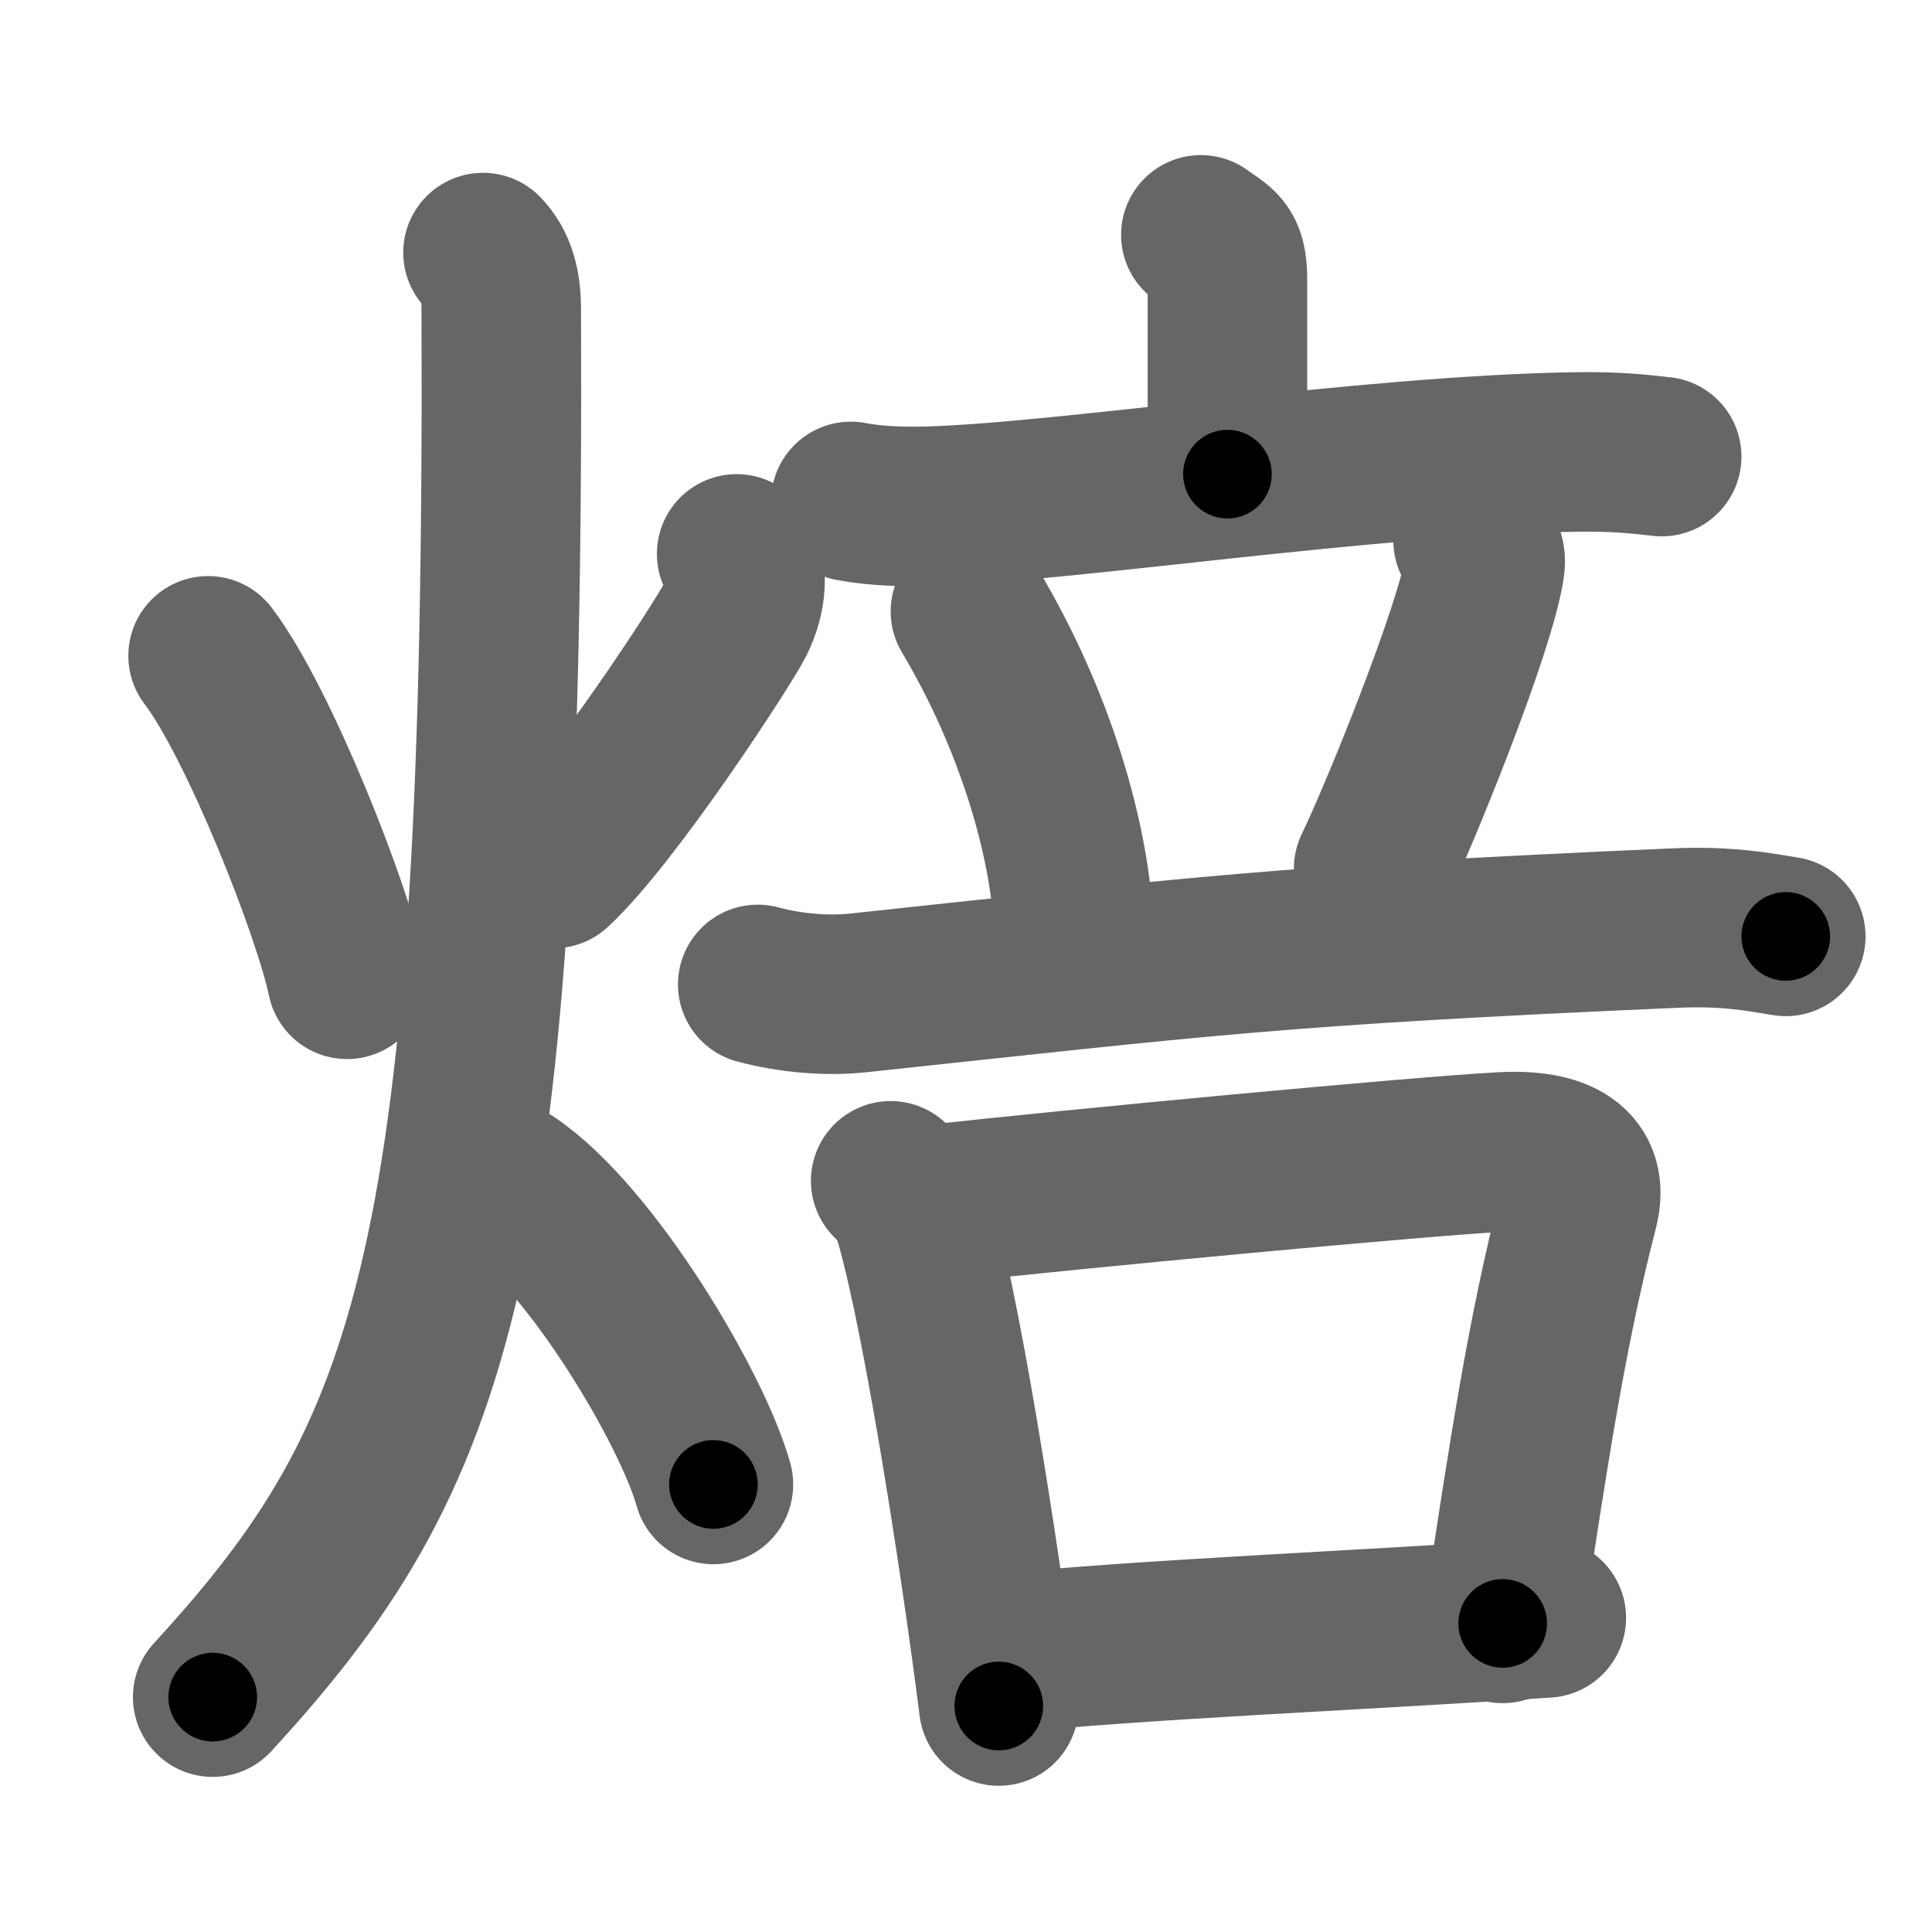 <svg xmlns="http://www.w3.org/2000/svg" width="109" height="109" viewBox="0 0 109 109" id="7119"><g fill="none" stroke="#666" stroke-width="9" stroke-linecap="round" stroke-linejoin="round"><g><g><path d="M11.74,37c2.88,3.78,7.06,14.47,7.84,18.25" /><path d="M41.56,31.25c0.73,0.84,0.56,2.45-0.1,3.75c-0.66,1.3-6.94,10.97-10.23,14" /><path d="M27.25,14.25c0.76,0.79,1.02,1.83,1.03,3.14C28.5,71.38,24.5,82.12,12,95.75" /><path d="M28.75,66.75c4.55,3.04,10.3,12.69,11.5,17" /></g><g><g><g><path d="M67.75,13.25c1,0.75,1.5,0.75,1.5,2.5s0,6.25,0,11" /><path d="M48,28.29c1.39,0.27,3.02,0.31,4.41,0.27c7.85-0.23,24.6-2.87,36.47-3.06c2.32-0.04,3.71,0.13,4.87,0.26" /></g><g><path d="M54.75,34.5c3.72,6.25,5.41,12.63,5.75,16.75" /><path d="M83.11,30.5c0.66,0.63,0.74,0.94,0.66,1.46C83.24,35.51,78.83,46.29,77.5,49" /><path d="M42.75,55.54c1.78,0.48,3.88,0.67,5.65,0.48c19.43-2.07,23.6-2.68,46.11-3.66c2.97-0.13,4.76,0.23,6.24,0.47" /></g></g><g><path d="M50.25,66.62c0.46,0.48,0.92,0.88,1.12,1.48c1.58,4.76,3.9,19.6,4.98,28.15" /><path d="M52.1,68.01C61.25,67,80,65.25,84.71,64.99c3.28-0.18,4.96,0.83,4.35,3.2c-1.82,7.06-2.82,13.81-4.28,23.4" /><path d="M56.57,93.29C64.25,92.5,76.5,92,87.24,91.28" /></g></g></g></g><g fill="none" stroke="#000" stroke-width="5" stroke-linecap="round" stroke-linejoin="round"><g><g><path d="M11.74,37c2.88,3.78,7.06,14.47,7.84,18.25" stroke-dasharray="19.95" stroke-dashoffset="19.95"><animate id="0" attributeName="stroke-dashoffset" values="19.95;0" dur="0.2s" fill="freeze" begin="0s;7119.click" /></path><path d="M41.56,31.25c0.73,0.84,0.56,2.45-0.1,3.75c-0.66,1.3-6.94,10.97-10.23,14" stroke-dasharray="21.33" stroke-dashoffset="21.33"><animate attributeName="stroke-dashoffset" values="21.33" fill="freeze" begin="7119.click" /><animate id="1" attributeName="stroke-dashoffset" values="21.33;0" dur="0.21s" fill="freeze" begin="0.end" /></path><path d="M27.25,14.25c0.76,0.79,1.02,1.83,1.03,3.14C28.5,71.38,24.5,82.12,12,95.75" stroke-dasharray="85.57" stroke-dashoffset="85.57"><animate attributeName="stroke-dashoffset" values="85.57" fill="freeze" begin="7119.click" /><animate id="2" attributeName="stroke-dashoffset" values="85.57;0" dur="0.64s" fill="freeze" begin="1.end" /></path><path d="M28.75,66.75c4.55,3.04,10.3,12.69,11.5,17" stroke-dasharray="20.78" stroke-dashoffset="20.78"><animate attributeName="stroke-dashoffset" values="20.78" fill="freeze" begin="7119.click" /><animate id="3" attributeName="stroke-dashoffset" values="20.78;0" dur="0.21s" fill="freeze" begin="2.end" /></path></g><g><g><g><path d="M67.75,13.25c1,0.75,1.5,0.75,1.5,2.5s0,6.25,0,11" stroke-dasharray="14.13" stroke-dashoffset="14.13"><animate attributeName="stroke-dashoffset" values="14.13" fill="freeze" begin="7119.click" /><animate id="4" attributeName="stroke-dashoffset" values="14.13;0" dur="0.14s" fill="freeze" begin="3.end" /></path><path d="M48,28.29c1.39,0.27,3.02,0.31,4.41,0.27c7.85-0.23,24.6-2.87,36.47-3.06c2.32-0.04,3.71,0.13,4.87,0.26" stroke-dasharray="45.92" stroke-dashoffset="45.92"><animate attributeName="stroke-dashoffset" values="45.92" fill="freeze" begin="7119.click" /><animate id="5" attributeName="stroke-dashoffset" values="45.92;0" dur="0.46s" fill="freeze" begin="4.end" /></path></g><g><path d="M54.75,34.5c3.72,6.25,5.41,12.63,5.75,16.75" stroke-dasharray="17.85" stroke-dashoffset="17.85"><animate attributeName="stroke-dashoffset" values="17.85" fill="freeze" begin="7119.click" /><animate id="6" attributeName="stroke-dashoffset" values="17.85;0" dur="0.18s" fill="freeze" begin="5.end" /></path><path d="M83.11,30.5c0.66,0.63,0.74,0.94,0.66,1.46C83.24,35.51,78.83,46.29,77.5,49" stroke-dasharray="19.88" stroke-dashoffset="19.88"><animate attributeName="stroke-dashoffset" values="19.88" fill="freeze" begin="7119.click" /><animate id="7" attributeName="stroke-dashoffset" values="19.88;0" dur="0.2s" fill="freeze" begin="6.end" /></path><path d="M42.75,55.54c1.78,0.48,3.88,0.67,5.65,0.48c19.43-2.07,23.6-2.68,46.11-3.66c2.97-0.13,4.76,0.23,6.24,0.47" stroke-dasharray="58.24" stroke-dashoffset="58.24"><animate attributeName="stroke-dashoffset" values="58.24" fill="freeze" begin="7119.click" /><animate id="8" attributeName="stroke-dashoffset" values="58.24;0" dur="0.58s" fill="freeze" begin="7.end" /></path></g></g><g><path d="M50.25,66.62c0.46,0.48,0.92,0.88,1.12,1.48c1.58,4.76,3.9,19.6,4.98,28.15" stroke-dasharray="30.48" stroke-dashoffset="30.48"><animate attributeName="stroke-dashoffset" values="30.48" fill="freeze" begin="7119.click" /><animate id="9" attributeName="stroke-dashoffset" values="30.48;0" dur="0.3s" fill="freeze" begin="8.end" /></path><path d="M52.1,68.01C61.25,67,80,65.25,84.71,64.99c3.28-0.18,4.96,0.83,4.35,3.2c-1.82,7.06-2.82,13.81-4.28,23.4" stroke-dasharray="63.15" stroke-dashoffset="63.15"><animate attributeName="stroke-dashoffset" values="63.15" fill="freeze" begin="7119.click" /><animate id="10" attributeName="stroke-dashoffset" values="63.15;0" dur="0.47s" fill="freeze" begin="9.end" /></path><path d="M56.57,93.29C64.25,92.5,76.5,92,87.24,91.28" stroke-dasharray="30.74" stroke-dashoffset="30.74"><animate attributeName="stroke-dashoffset" values="30.74" fill="freeze" begin="7119.click" /><animate id="11" attributeName="stroke-dashoffset" values="30.74;0" dur="0.31s" fill="freeze" begin="10.end" /></path></g></g></g></g></svg>